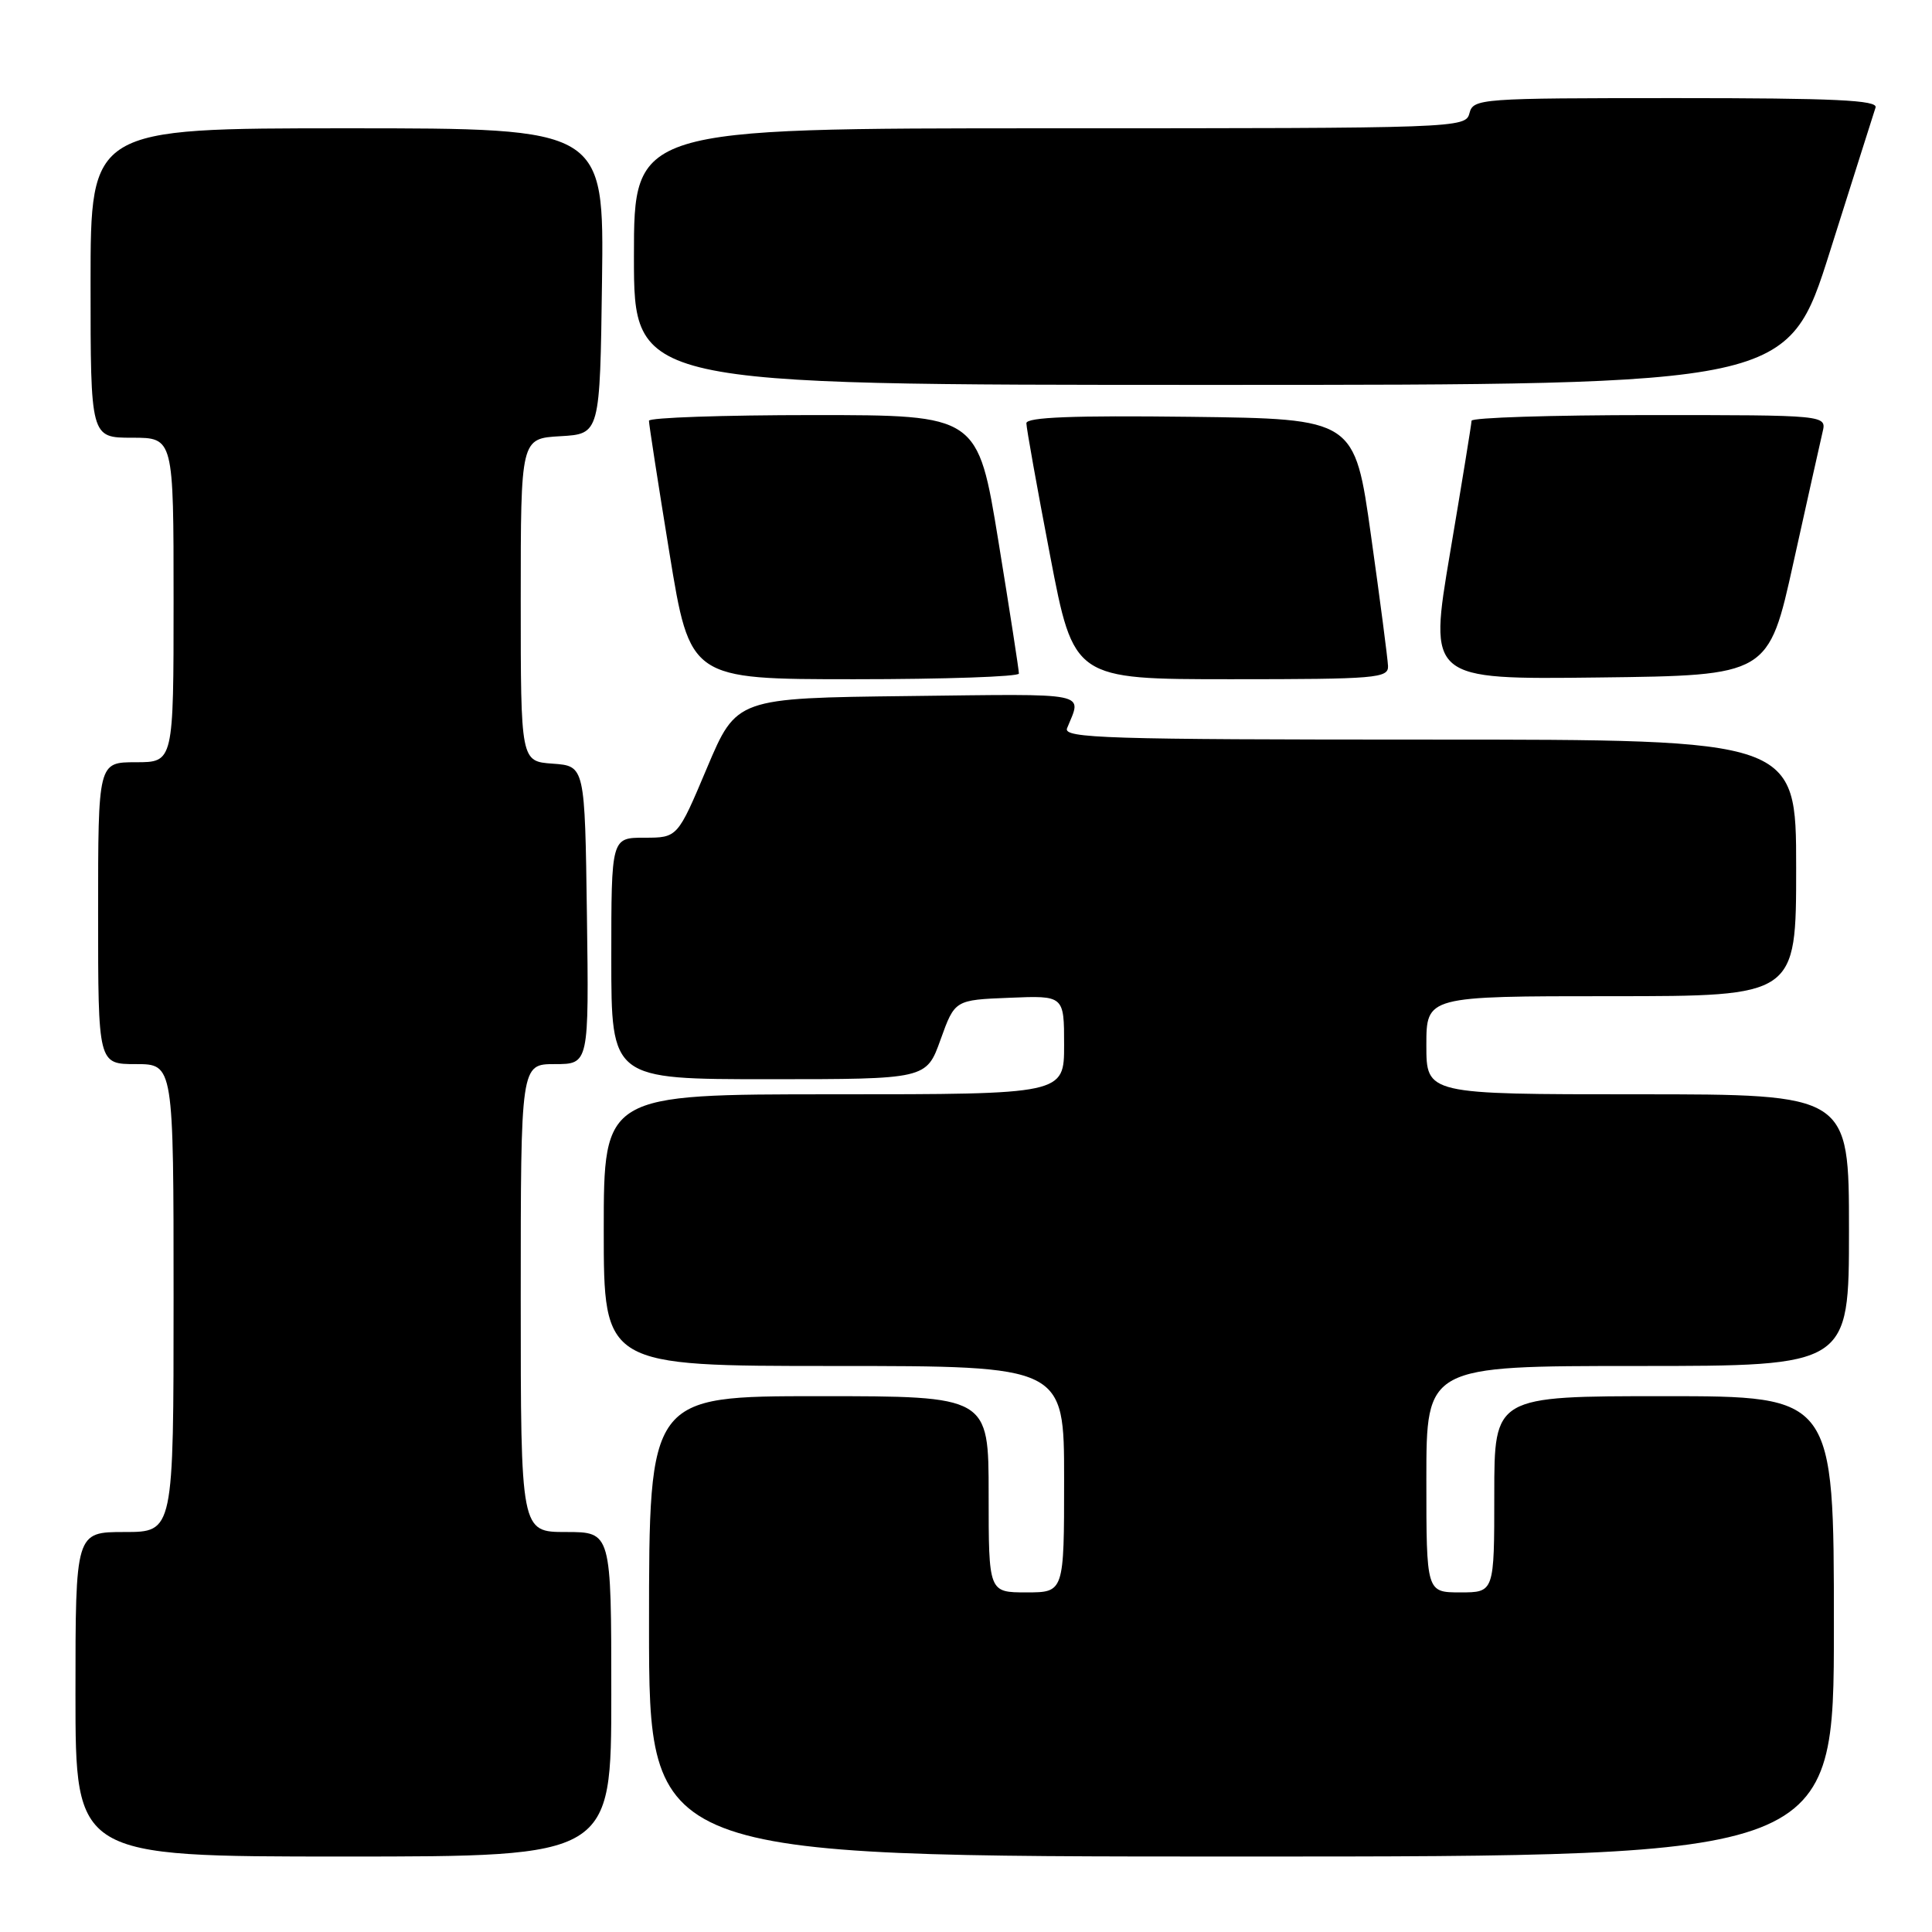 <?xml version="1.0" encoding="UTF-8" standalone="no"?>
<!DOCTYPE svg PUBLIC "-//W3C//DTD SVG 1.1//EN" "http://www.w3.org/Graphics/SVG/1.1/DTD/svg11.dtd" >
<svg xmlns="http://www.w3.org/2000/svg" xmlns:xlink="http://www.w3.org/1999/xlink" version="1.1" viewBox="0 0 256 256">
 <g >
 <path fill="currentColor"
d=" M 81.00 224.50 C 81.00 203.00 81.00 203.00 75.00 203.00 C 69.00 203.00 69.00 203.00 69.00 172.00 C 69.00 141.00 69.00 141.00 73.52 141.00 C 78.04 141.00 78.04 141.00 77.77 121.25 C 77.50 101.50 77.50 101.50 73.25 101.19 C 69.00 100.89 69.00 100.89 69.00 79.49 C 69.00 58.10 69.00 58.10 74.25 57.80 C 79.50 57.50 79.50 57.50 79.77 37.25 C 80.04 17.00 80.04 17.00 46.02 17.00 C 12.00 17.00 12.00 17.00 12.00 37.50 C 12.00 58.00 12.00 58.00 17.50 58.00 C 23.00 58.00 23.00 58.00 23.00 79.50 C 23.00 101.00 23.00 101.00 18.00 101.00 C 13.00 101.00 13.00 101.00 13.00 121.00 C 13.00 141.00 13.00 141.00 18.00 141.00 C 23.00 141.00 23.00 141.00 23.00 172.00 C 23.00 203.00 23.00 203.00 16.50 203.00 C 10.00 203.00 10.00 203.00 10.00 224.50 C 10.00 246.00 10.00 246.00 45.50 246.00 C 81.00 246.00 81.00 246.00 81.00 224.50 Z  M 243.00 215.50 C 243.00 185.00 243.00 185.00 220.50 185.00 C 198.00 185.00 198.00 185.00 198.00 198.00 C 198.00 211.00 198.00 211.00 193.50 211.00 C 189.00 211.00 189.00 211.00 189.00 196.00 C 189.00 181.00 189.00 181.00 217.00 181.00 C 245.00 181.00 245.00 181.00 245.00 163.00 C 245.00 145.00 245.00 145.00 217.00 145.00 C 189.00 145.00 189.00 145.00 189.00 138.50 C 189.00 132.00 189.00 132.00 213.50 132.00 C 238.00 132.00 238.00 132.00 238.00 115.00 C 238.00 98.00 238.00 98.00 189.39 98.00 C 146.58 98.00 140.86 97.82 141.39 96.50 C 143.36 91.64 144.84 91.94 120.41 92.23 C 97.59 92.50 97.59 92.50 93.68 101.75 C 89.78 111.00 89.78 111.00 85.39 111.00 C 81.00 111.00 81.00 111.00 81.00 127.00 C 81.00 143.00 81.00 143.00 101.87 143.00 C 122.75 143.00 122.75 143.00 124.63 137.75 C 126.52 132.50 126.52 132.50 133.76 132.21 C 141.00 131.91 141.00 131.91 141.00 138.46 C 141.00 145.00 141.00 145.00 110.50 145.00 C 80.00 145.00 80.00 145.00 80.00 163.00 C 80.00 181.00 80.00 181.00 110.50 181.00 C 141.00 181.00 141.00 181.00 141.00 196.00 C 141.00 211.00 141.00 211.00 136.00 211.00 C 131.00 211.00 131.00 211.00 131.00 198.00 C 131.00 185.00 131.00 185.00 108.50 185.00 C 86.00 185.00 86.00 185.00 86.00 215.50 C 86.00 246.00 86.00 246.00 164.50 246.00 C 243.00 246.00 243.00 246.00 243.00 215.50 Z  M 135.01 89.25 C 135.02 88.84 133.80 80.96 132.30 71.75 C 129.57 55.00 129.57 55.00 107.79 55.00 C 95.80 55.00 85.99 55.34 85.99 55.75 C 85.98 56.16 87.20 64.04 88.70 73.25 C 91.43 90.00 91.43 90.00 113.21 90.00 C 125.20 90.00 135.01 89.66 135.01 89.25 Z  M 183.92 88.25 C 183.88 87.29 182.87 79.53 181.67 71.00 C 179.50 55.50 179.50 55.50 157.75 55.23 C 142.22 55.04 136.00 55.28 136.00 56.08 C 136.00 56.70 137.41 64.58 139.14 73.60 C 142.28 90.00 142.28 90.00 163.14 90.00 C 182.37 90.00 183.99 89.86 183.92 88.25 Z  M 237.65 74.50 C 239.48 66.25 241.21 58.49 241.50 57.25 C 242.04 55.00 242.04 55.00 218.52 55.00 C 205.58 55.00 194.99 55.34 194.99 55.75 C 194.98 56.16 193.70 64.05 192.14 73.27 C 189.31 90.04 189.31 90.04 211.82 89.77 C 234.34 89.50 234.34 89.50 237.65 74.50 Z  M 242.50 33.25 C 245.59 23.49 248.29 14.94 248.52 14.25 C 248.85 13.27 243.12 13.00 222.09 13.00 C 196.07 13.00 195.22 13.06 194.71 15.00 C 194.20 16.97 193.35 17.00 139.09 17.00 C 84.00 17.00 84.00 17.00 84.00 34.00 C 84.00 51.00 84.00 51.00 160.45 51.00 C 236.90 51.00 236.90 51.00 242.50 33.25 Z "/>
</g>
</svg>